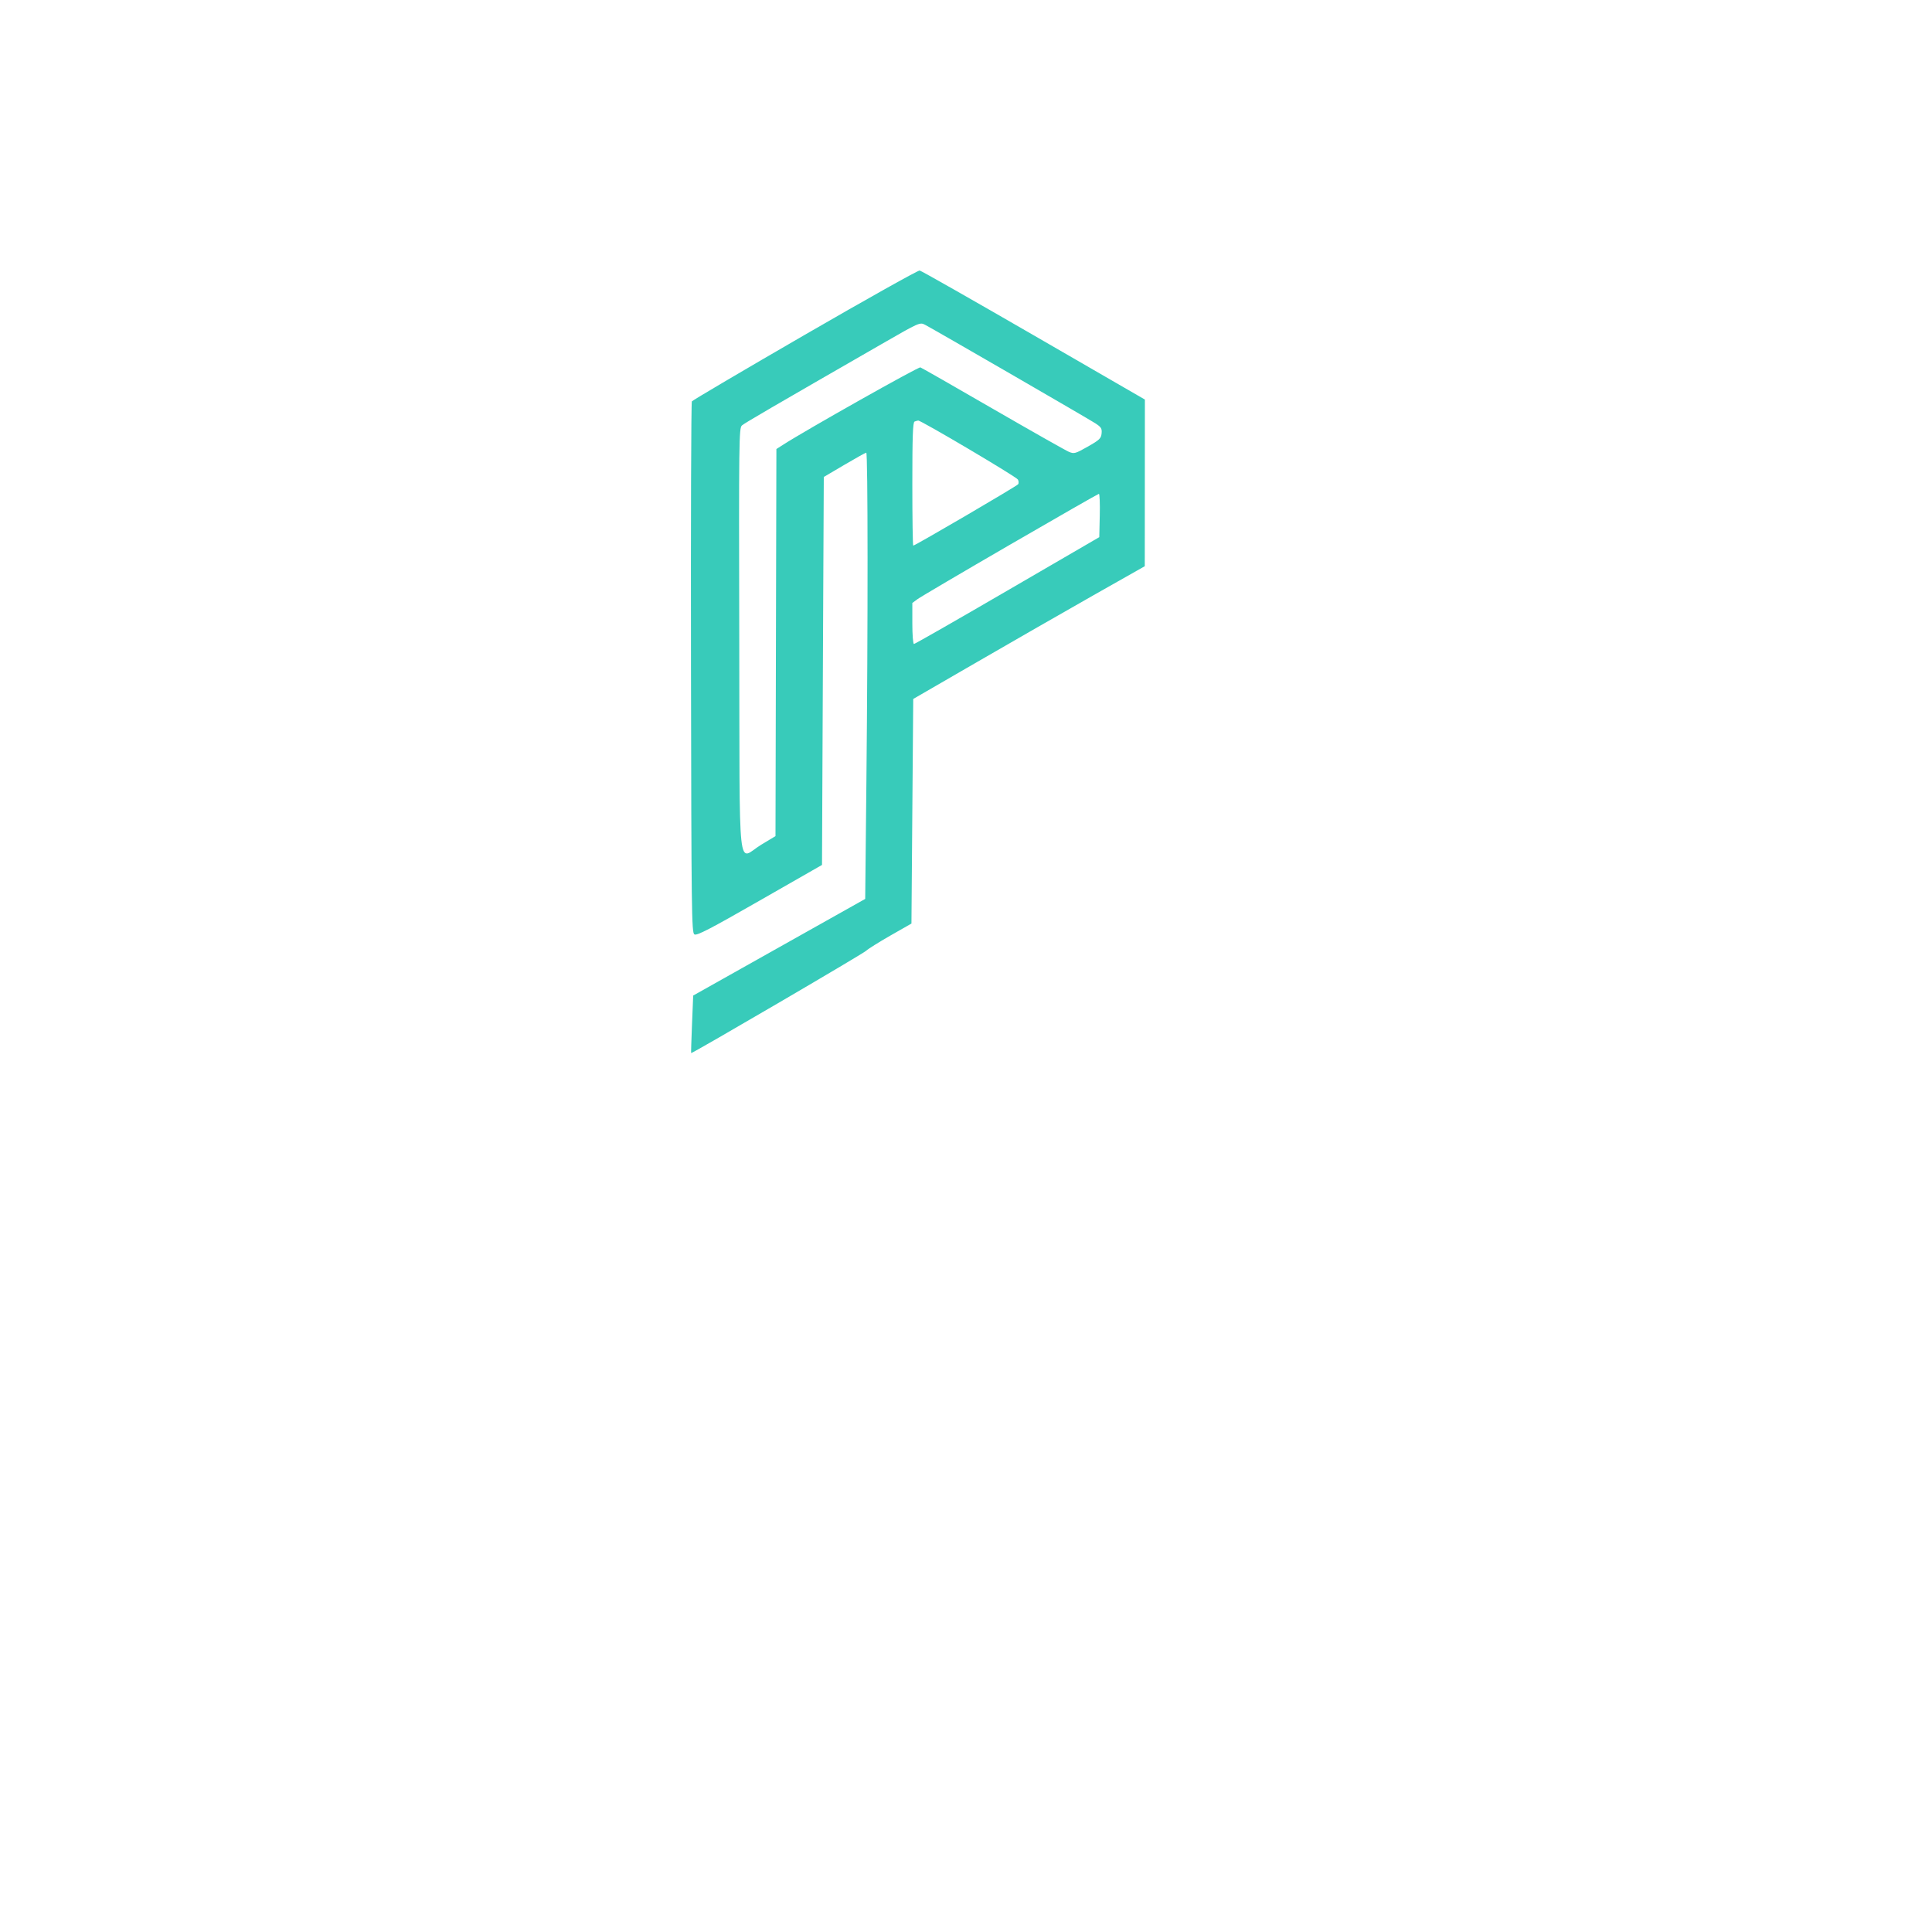 <?xml version="1.0" encoding="UTF-8"?>
<svg xmlns="http://www.w3.org/2000/svg" xmlns:xlink="http://www.w3.org/1999/xlink" width="250px" height="250px" viewBox="0 0 250 250" version="1.1">
<g id="surface1">
<path style=" stroke:none;fill-rule:evenodd;fill:rgb(21.961%,79.608%,72.941%);fill-opacity:1;" d="M 104.168 43.309 C 96.211 47.914 89.621 51.797 89.527 51.938 C 89.434 52.082 89.383 67.605 89.414 86.434 C 89.465 118.062 89.496 120.688 89.852 120.91 C 90.16 121.105 91.824 120.246 98.301 116.535 L 106.367 111.922 L 106.48 86.82 L 106.598 61.719 L 109.258 60.152 C 110.723 59.289 112 58.578 112.094 58.574 C 112.309 58.562 112.32 80.738 112.113 101.062 L 111.957 116.32 L 100.828 122.57 L 89.699 128.824 L 89.547 132.523 C 89.461 134.562 89.414 136.246 89.434 136.27 C 89.527 136.367 111.727 123.391 112.082 123.027 C 112.301 122.809 113.707 121.926 115.207 121.066 L 117.941 119.508 L 118.055 104.977 L 118.172 90.445 L 126.414 85.676 C 130.949 83.051 137.688 79.184 141.395 77.082 L 148.133 73.266 L 148.148 51.703 L 133.762 43.387 C 125.848 38.812 119.207 35.039 119.004 35.004 C 118.801 34.969 112.125 38.707 104.168 43.309 M 114.086 44.52 C 99.848 52.711 96.375 54.73 96.008 55.051 C 95.621 55.379 95.602 56.926 95.66 82.848 C 95.727 114.562 95.367 111.195 98.496 109.309 L 100.348 108.191 L 100.465 58.105 L 101.332 57.551 C 104.324 55.625 118.848 47.441 119.098 47.539 C 119.27 47.602 123.5 50.02 128.504 52.914 C 133.508 55.805 137.926 58.305 138.32 58.469 C 138.992 58.75 139.145 58.707 140.758 57.793 C 142.273 56.934 142.484 56.73 142.547 56.082 C 142.609 55.453 142.496 55.27 141.738 54.777 C 140.77 54.148 120.801 42.598 119.707 42.031 C 119.031 41.68 118.988 41.699 114.086 44.52 M 118.344 54.551 C 118.121 54.641 118.055 56.477 118.055 62.637 C 118.055 67.016 118.109 70.602 118.172 70.602 C 118.422 70.602 131.605 62.891 131.754 62.656 C 131.84 62.52 131.824 62.246 131.715 62.051 C 131.52 61.695 119.156 54.379 118.812 54.418 C 118.715 54.426 118.504 54.488 118.344 54.551 M 130.703 70.477 C 124.48 74.086 119.09 77.258 118.723 77.531 L 118.055 78.023 L 118.055 80.68 C 118.055 82.137 118.148 83.332 118.266 83.332 C 118.383 83.332 123.824 80.223 130.359 76.418 L 142.246 69.508 L 142.309 66.699 C 142.348 65.152 142.293 63.895 142.195 63.902 C 142.094 63.914 136.922 66.871 130.703 70.477 "/>
</g>
</svg>
